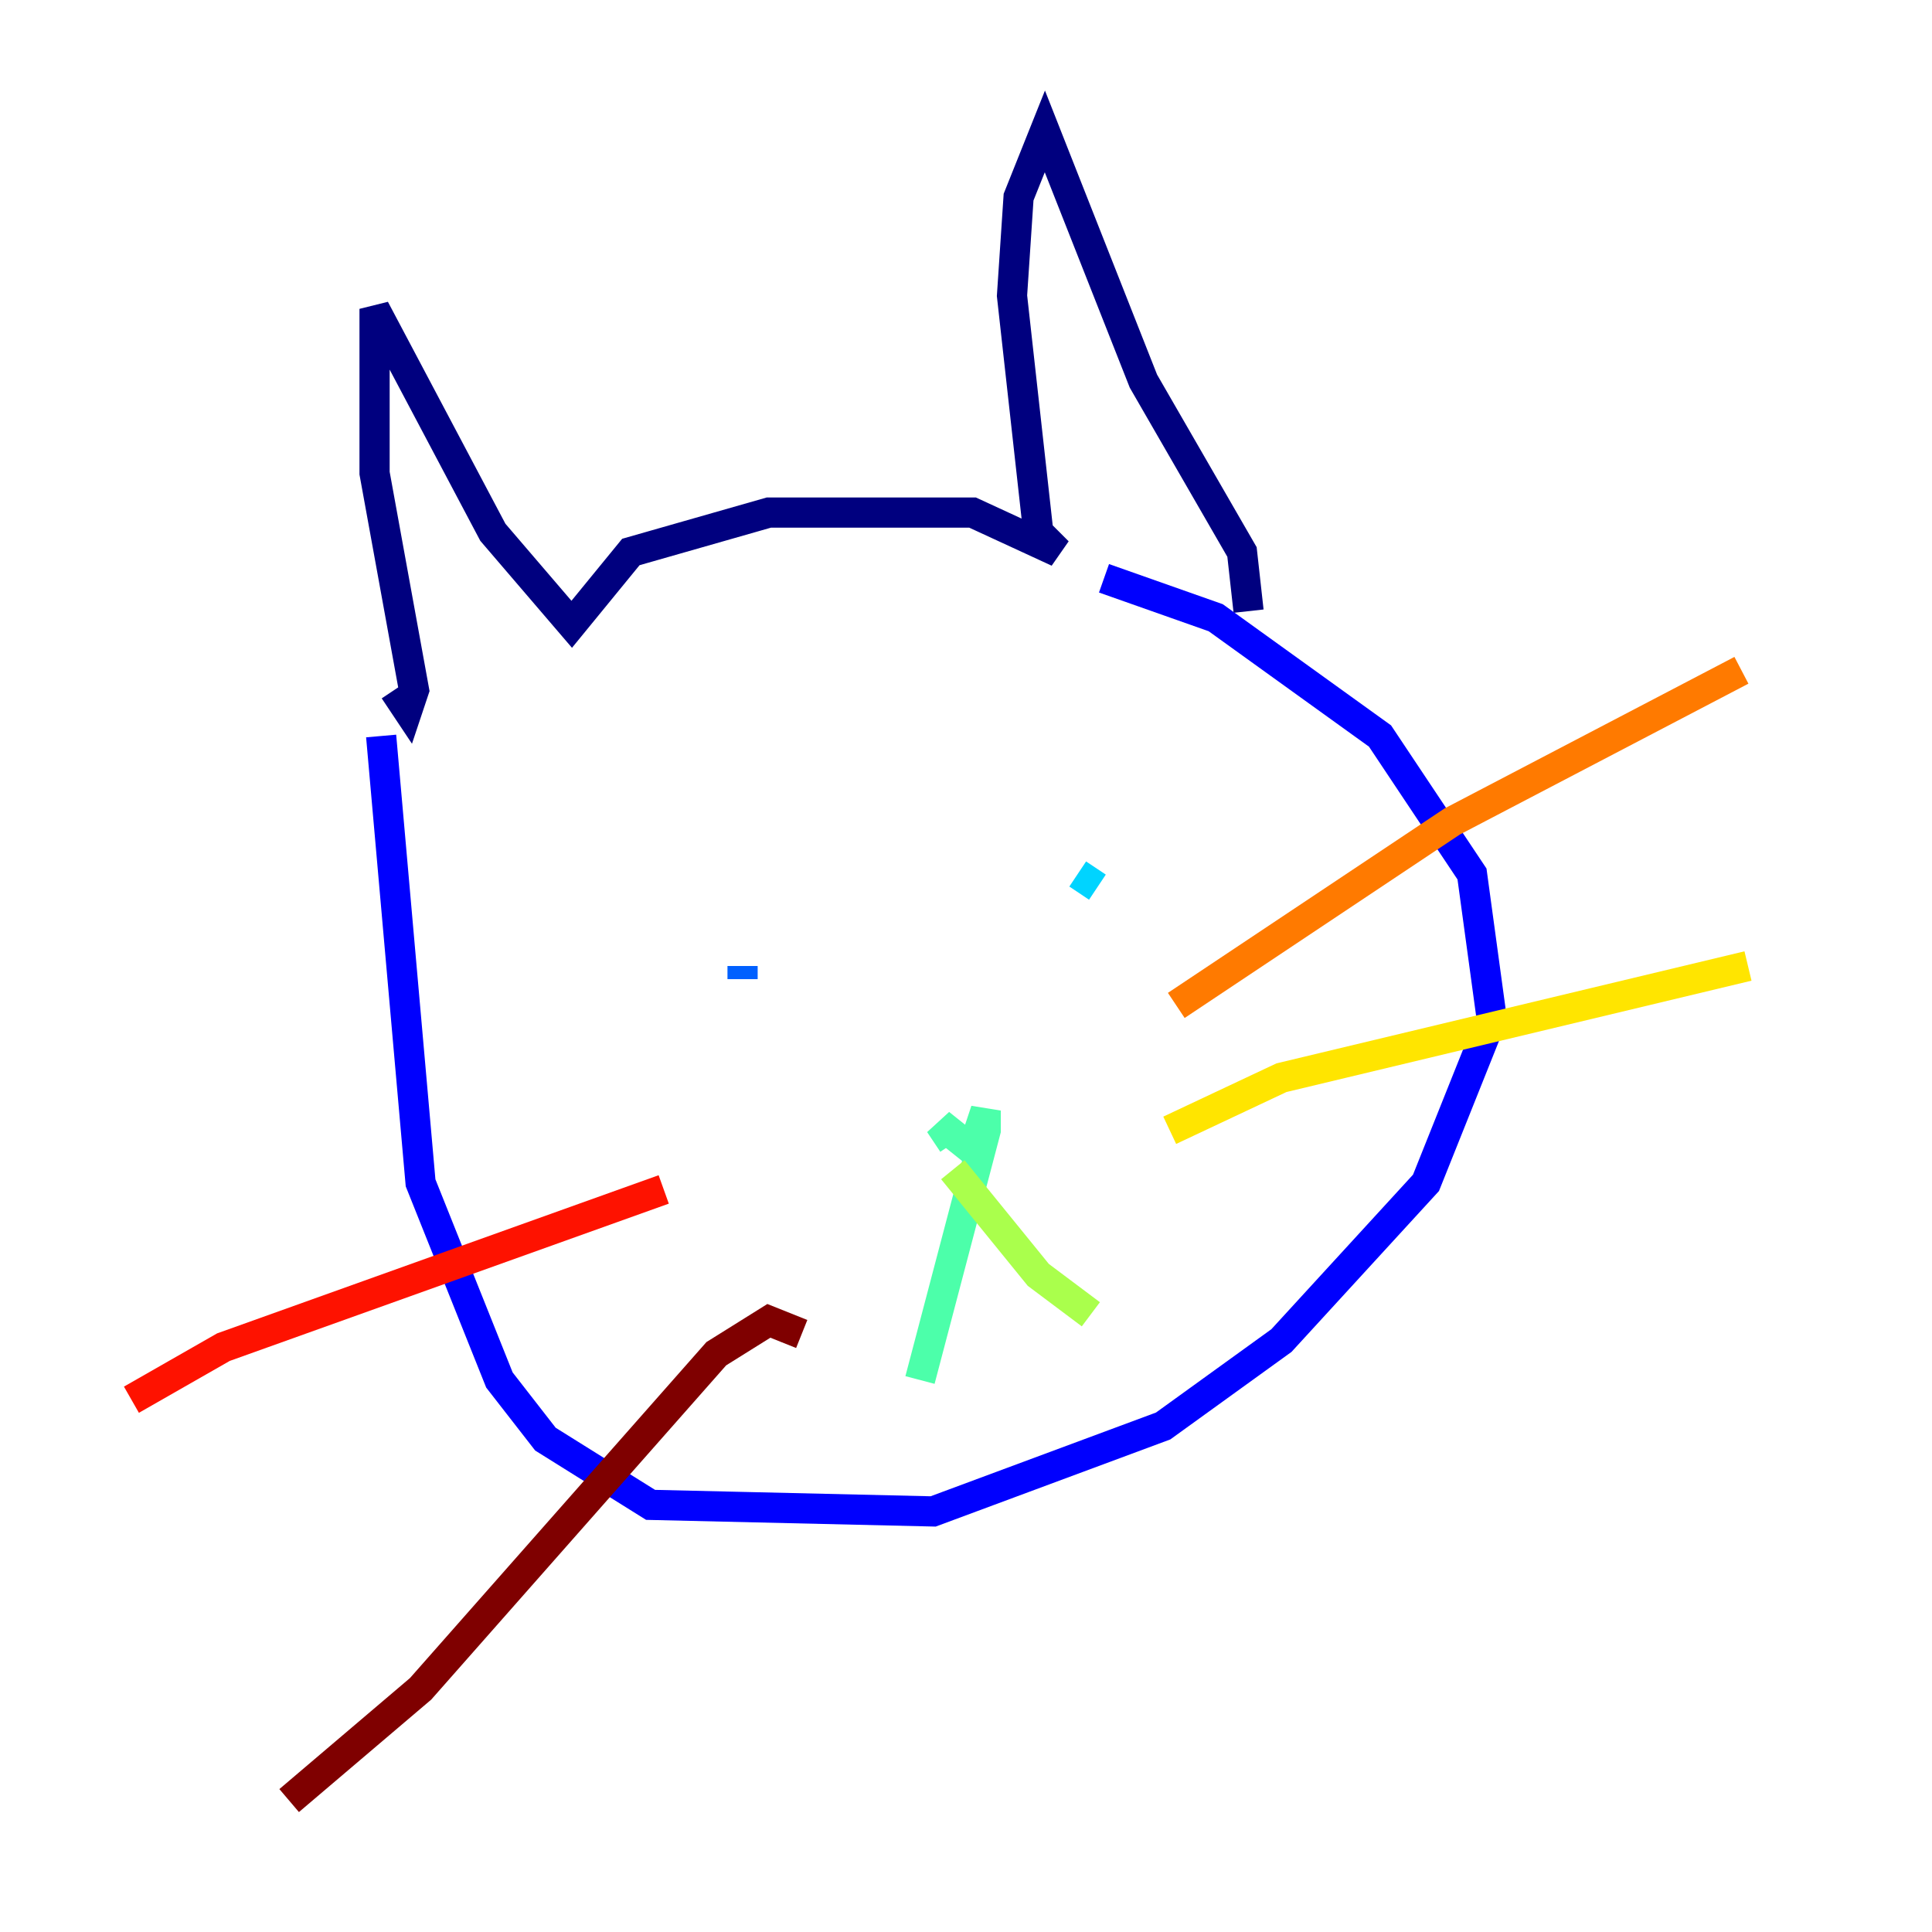 <?xml version="1.0" encoding="utf-8" ?>
<svg baseProfile="tiny" height="128" version="1.2" viewBox="0,0,128,128" width="128" xmlns="http://www.w3.org/2000/svg" xmlns:ev="http://www.w3.org/2001/xml-events" xmlns:xlink="http://www.w3.org/1999/xlink"><defs /><polyline fill="none" points="26.122,45.714 26.993,47.02 27.429,45.714 24.816,31.347 24.816,20.463 32.653,35.265 37.878,41.361 41.796,36.571 50.939,33.959 64.435,33.959 70.095,36.571 68.789,35.265 67.048,19.592 67.483,13.061 69.225,8.707 75.755,25.252 82.286,36.571 82.721,40.49" stroke="#00007f" stroke-width="2" /><polyline fill="none" points="25.252,48.762 27.864,78.367 33.088,91.429 36.136,95.347 43.102,99.701 61.823,100.136 77.061,94.476 84.898,88.816 94.476,78.367 98.83,67.483 97.524,57.905 91.429,48.762 80.544,40.925 73.143,38.313" stroke="#0000fe" stroke-width="2" /><polyline fill="none" points="49.197,64.0 49.197,64.871" stroke="#0060ff" stroke-width="2" /><polyline fill="none" points="72.707,58.776 71.401,57.905" stroke="#00d4ff" stroke-width="2" /><polyline fill="none" points="63.129,75.755 62.258,74.449 64.435,76.191 65.306,73.578 65.306,74.884 60.952,91.429" stroke="#4cffaa" stroke-width="2" /><polyline fill="none" points="63.129,77.497 68.789,84.463 72.272,87.075" stroke="#aaff4c" stroke-width="2" /><polyline fill="none" points="77.497,74.884 84.898,71.401 115.809,64.0" stroke="#ffe500" stroke-width="2" /><polyline fill="none" points="77.932,66.612 96.218,54.422 115.374,44.408" stroke="#ff7a00" stroke-width="2" /><polyline fill="none" points="43.973,78.803 14.803,89.252 8.707,92.735" stroke="#fe1200" stroke-width="2" /><polyline fill="none" points="53.116,88.381 50.939,87.51 47.456,89.687 27.864,111.891 19.157,119.293" stroke="#7f0000" stroke-width="2" /></svg>
